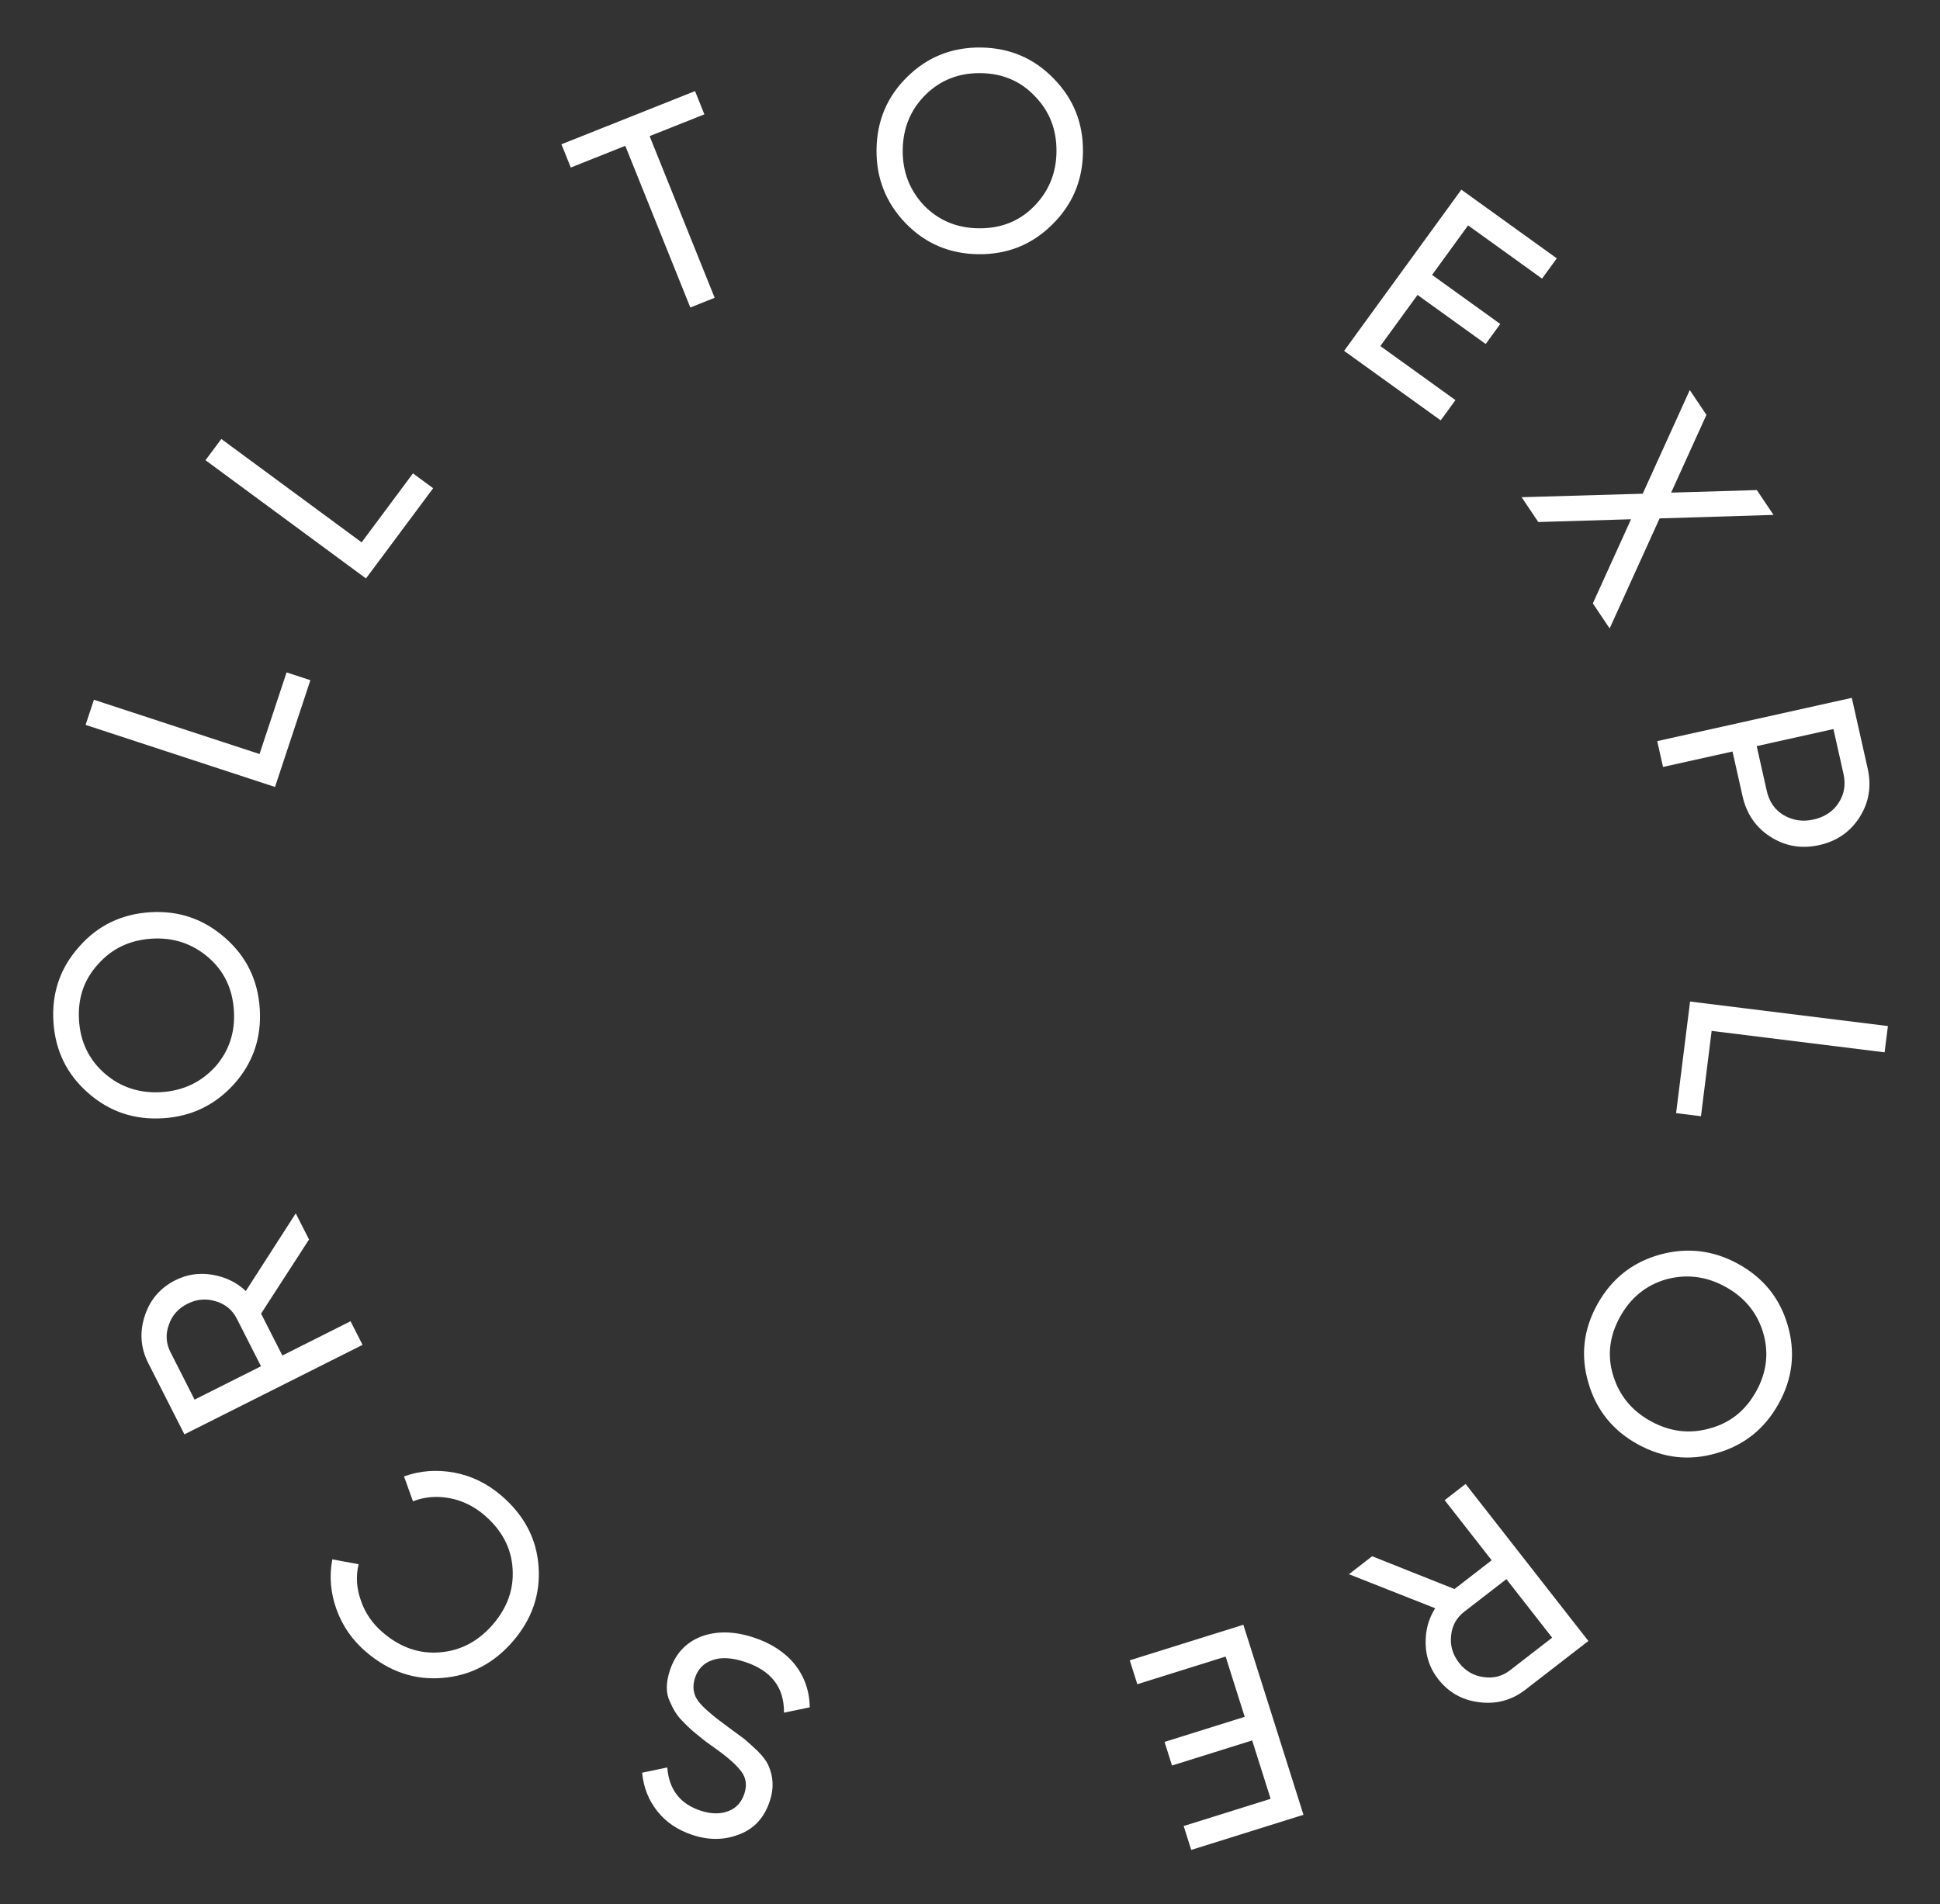 <svg width="109" height="107" viewBox="0 0 109 107" fill="none" xmlns="http://www.w3.org/2000/svg">
<rect x="0" y="0" width="109" height="107" fill="#333333" stroke="none"/>
<path d="M42.327 92.012C43.321 92.337 44.097 92.843 44.657 93.53C45.203 94.225 45.483 95.029 45.496 95.942L44.048 96.243C44.067 94.825 43.331 93.872 41.841 93.385C41.121 93.15 40.52 93.117 40.037 93.285C39.545 93.449 39.215 93.785 39.048 94.291C38.885 94.788 38.952 95.231 39.25 95.62C39.518 95.965 40.074 96.444 40.916 97.056L41.825 97.723C42.018 97.887 42.269 98.114 42.577 98.406C42.872 98.704 43.07 98.971 43.172 99.206C43.458 99.838 43.486 100.503 43.255 101.202C42.948 102.134 42.383 102.758 41.56 103.072C40.731 103.408 39.849 103.423 38.917 103.118C38.085 102.847 37.424 102.401 36.932 101.78C36.44 101.16 36.156 100.439 36.079 99.617L37.491 99.32C37.586 100.563 38.212 101.373 39.368 101.751C39.946 101.939 40.459 101.95 40.907 101.782C41.356 101.614 41.66 101.287 41.821 100.801C41.974 100.335 41.924 99.926 41.669 99.574C41.408 99.208 40.914 98.766 40.186 98.248L39.628 97.847C39.326 97.603 39.162 97.47 39.135 97.45C38.851 97.223 38.551 96.94 38.236 96.601C38.012 96.36 37.815 96.038 37.645 95.634C37.407 95.164 37.405 94.574 37.639 93.865C37.946 92.933 38.532 92.299 39.395 91.964C40.265 91.642 41.242 91.658 42.327 92.012Z" fill="white"/>
<path d="M28.16 84.037C29.457 85.146 30.157 86.481 30.26 88.043C30.37 89.596 29.887 90.995 28.814 92.237C27.74 93.48 26.422 94.165 24.862 94.29C23.295 94.423 21.863 93.935 20.566 92.826C19.796 92.167 19.243 91.372 18.907 90.439C18.571 89.506 18.493 88.569 18.672 87.627L20.148 87.901C19.987 88.577 20.031 89.26 20.28 89.95C20.515 90.642 20.924 91.237 21.507 91.736C22.496 92.582 23.571 92.954 24.731 92.851C25.884 92.757 26.872 92.233 27.695 91.281C28.511 90.336 28.879 89.29 28.8 88.142C28.728 86.985 28.197 85.984 27.209 85.138C26.625 84.639 25.975 84.322 25.26 84.188C24.529 84.054 23.844 84.114 23.203 84.366L22.699 82.966C23.6 82.642 24.543 82.571 25.527 82.753C26.496 82.936 27.374 83.364 28.16 84.037Z" fill="white"/>
<path d="M16.617 68.184L17.363 69.653L14.669 73.818L15.865 76.172L19.696 74.247L20.37 75.574L10.362 80.603L8.334 76.608C7.899 75.752 7.832 74.867 8.133 73.951C8.425 73.041 8.999 72.37 9.857 71.939C10.505 71.614 11.195 71.511 11.927 71.633C12.673 71.76 13.3 72.065 13.81 72.549L16.617 68.184ZM9.578 75.983L10.932 78.651L14.664 76.776L13.309 74.108C13.058 73.614 12.664 73.286 12.128 73.126C11.588 72.956 11.055 73.002 10.531 73.266C10.007 73.529 9.658 73.926 9.484 74.455C9.295 74.979 9.327 75.489 9.578 75.983Z" fill="white"/>
<path d="M9.162 62.84C7.544 62.941 6.141 62.467 4.953 61.419C3.754 60.371 3.104 59.038 3.002 57.42C2.9 55.802 3.378 54.399 4.437 53.211C5.483 52.013 6.816 51.364 8.434 51.263C10.042 51.163 11.445 51.642 12.645 52.7C13.844 53.747 14.494 55.08 14.596 56.698C14.697 58.316 14.219 59.72 13.161 60.908C12.092 62.096 10.759 62.74 9.162 62.84ZM8.528 52.748C7.293 52.825 6.286 53.304 5.508 54.186C4.718 55.048 4.362 56.096 4.439 57.331C4.516 58.555 5.001 59.556 5.895 60.334C6.787 61.102 7.846 61.447 9.07 61.371C10.284 61.295 11.291 60.821 12.091 59.948C12.869 59.066 13.219 58.013 13.142 56.789C13.065 55.554 12.585 54.558 11.704 53.8C10.8 53.023 9.741 52.672 8.528 52.748Z" fill="white"/>
<path d="M5.277 39.323L14.582 42.372L16.101 37.785L17.439 38.223L15.452 44.223L4.809 40.735L5.277 39.323Z" fill="white"/>
<path d="M12.435 24.668L20.318 30.477L23.203 26.601L24.337 27.436L20.563 32.506L11.546 25.862L12.435 24.668Z" fill="white"/>
<path d="M31.544 8.108L39.051 5.119L39.576 6.425L36.499 7.65L40.154 16.735L38.786 17.279L35.132 8.195L32.07 9.414L31.544 8.108Z" fill="white"/>
<path d="M49.248 8.407C49.268 6.786 49.845 5.422 50.978 4.316C52.112 3.199 53.49 2.65 55.111 2.67C56.732 2.69 58.096 3.272 59.202 4.416C60.319 5.55 60.867 6.927 60.847 8.549C60.827 10.159 60.245 11.523 59.1 12.639C57.967 13.756 56.589 14.305 54.968 14.285C53.346 14.265 51.983 13.683 50.877 12.539C49.771 11.384 49.228 10.007 49.248 8.407ZM59.359 8.53C59.374 7.293 58.971 6.253 58.15 5.411C57.349 4.559 56.331 4.125 55.093 4.11C53.867 4.095 52.832 4.504 51.99 5.336C51.158 6.169 50.735 7.198 50.72 8.425C50.705 9.641 51.103 10.68 51.913 11.544C52.735 12.386 53.759 12.814 54.986 12.829C56.223 12.844 57.252 12.441 58.073 11.619C58.915 10.776 59.344 9.746 59.359 8.53Z" fill="white"/>
<path d="M79.644 16.574L77.555 19.446L81.775 22.484L80.947 23.623L75.519 19.716L82.106 10.658L87.469 14.518L86.641 15.657L82.486 12.666L80.462 15.448L84.293 18.205L83.475 19.331L79.644 16.574Z" fill="white"/>
<path d="M93.246 29.131L90.439 35.315L89.495 33.907L91.641 29.179L86.429 29.335L85.493 27.94L92.297 27.744L94.941 21.919L95.876 23.314L93.894 27.683L98.71 27.54L99.646 28.935L93.246 29.131Z" fill="white"/>
<path d="M104.044 39.215L104.935 43.18C105.16 44.179 105.01 45.092 104.485 45.919C103.96 46.746 103.203 47.27 102.214 47.49C101.225 47.71 100.316 47.557 99.487 47.031C98.658 46.505 98.132 45.742 97.907 44.743L97.342 42.23L93.438 43.098L93.111 41.647L104.044 39.215ZM98.701 41.928L99.266 44.441C99.404 45.055 99.719 45.51 100.212 45.804C100.727 46.105 101.287 46.188 101.891 46.053C102.516 45.915 102.987 45.602 103.304 45.116C103.621 44.631 103.712 44.086 103.576 43.482L103.012 40.969L98.701 41.928Z" fill="white"/>
<path d="M105.888 59.135L96.17 57.931L95.57 62.726L94.172 62.552L94.958 56.281L106.073 57.659L105.888 59.135Z" fill="white"/>
<path d="M97.654 71.021C99.075 71.802 100.004 72.951 100.442 74.47C100.889 75.994 100.719 77.464 99.933 78.882C99.146 80.299 97.985 81.225 96.45 81.66C94.92 82.109 93.444 81.944 92.023 81.163C90.612 80.387 89.685 79.233 89.243 77.7C88.795 76.176 88.965 74.706 89.752 73.288C90.539 71.871 91.7 70.944 93.234 70.51C94.778 70.08 96.251 70.25 97.654 71.021ZM92.746 79.862C93.83 80.458 94.939 80.592 96.072 80.266C97.204 79.963 98.07 79.27 98.671 78.188C99.266 77.116 99.396 76.013 99.061 74.88C98.722 73.756 98.014 72.899 96.939 72.308C95.873 71.722 94.767 71.583 93.621 71.89C92.488 72.217 91.624 72.917 91.028 73.989C90.428 75.071 90.295 76.167 90.631 77.276C90.975 78.414 91.68 79.276 92.746 79.862Z" fill="white"/>
<path d="M75.791 88.462L77.094 87.453L81.722 89.295L83.81 87.679L81.169 84.301L82.346 83.39L89.244 92.215L85.7 94.956C84.941 95.543 84.081 95.777 83.121 95.657C82.167 95.545 81.394 95.111 80.803 94.355C80.356 93.783 80.122 93.128 80.1 92.39C80.08 91.637 80.259 90.966 80.638 90.376L75.791 88.462ZM84.843 93.859L87.209 92.028L84.638 88.738L82.271 90.569C81.832 90.908 81.586 91.355 81.532 91.91C81.469 92.47 81.619 92.982 81.98 93.444C82.341 93.906 82.8 94.172 83.355 94.242C83.908 94.326 84.404 94.199 84.843 93.859Z" fill="white"/>
<path d="M69.934 96.476L68.863 93.09L63.901 94.643L63.476 93.3L69.859 91.303L73.236 101.981L66.93 103.955L66.505 102.613L71.391 101.083L70.354 97.803L65.85 99.213L65.43 97.886L69.934 96.476Z" fill="white"/>
</svg>
